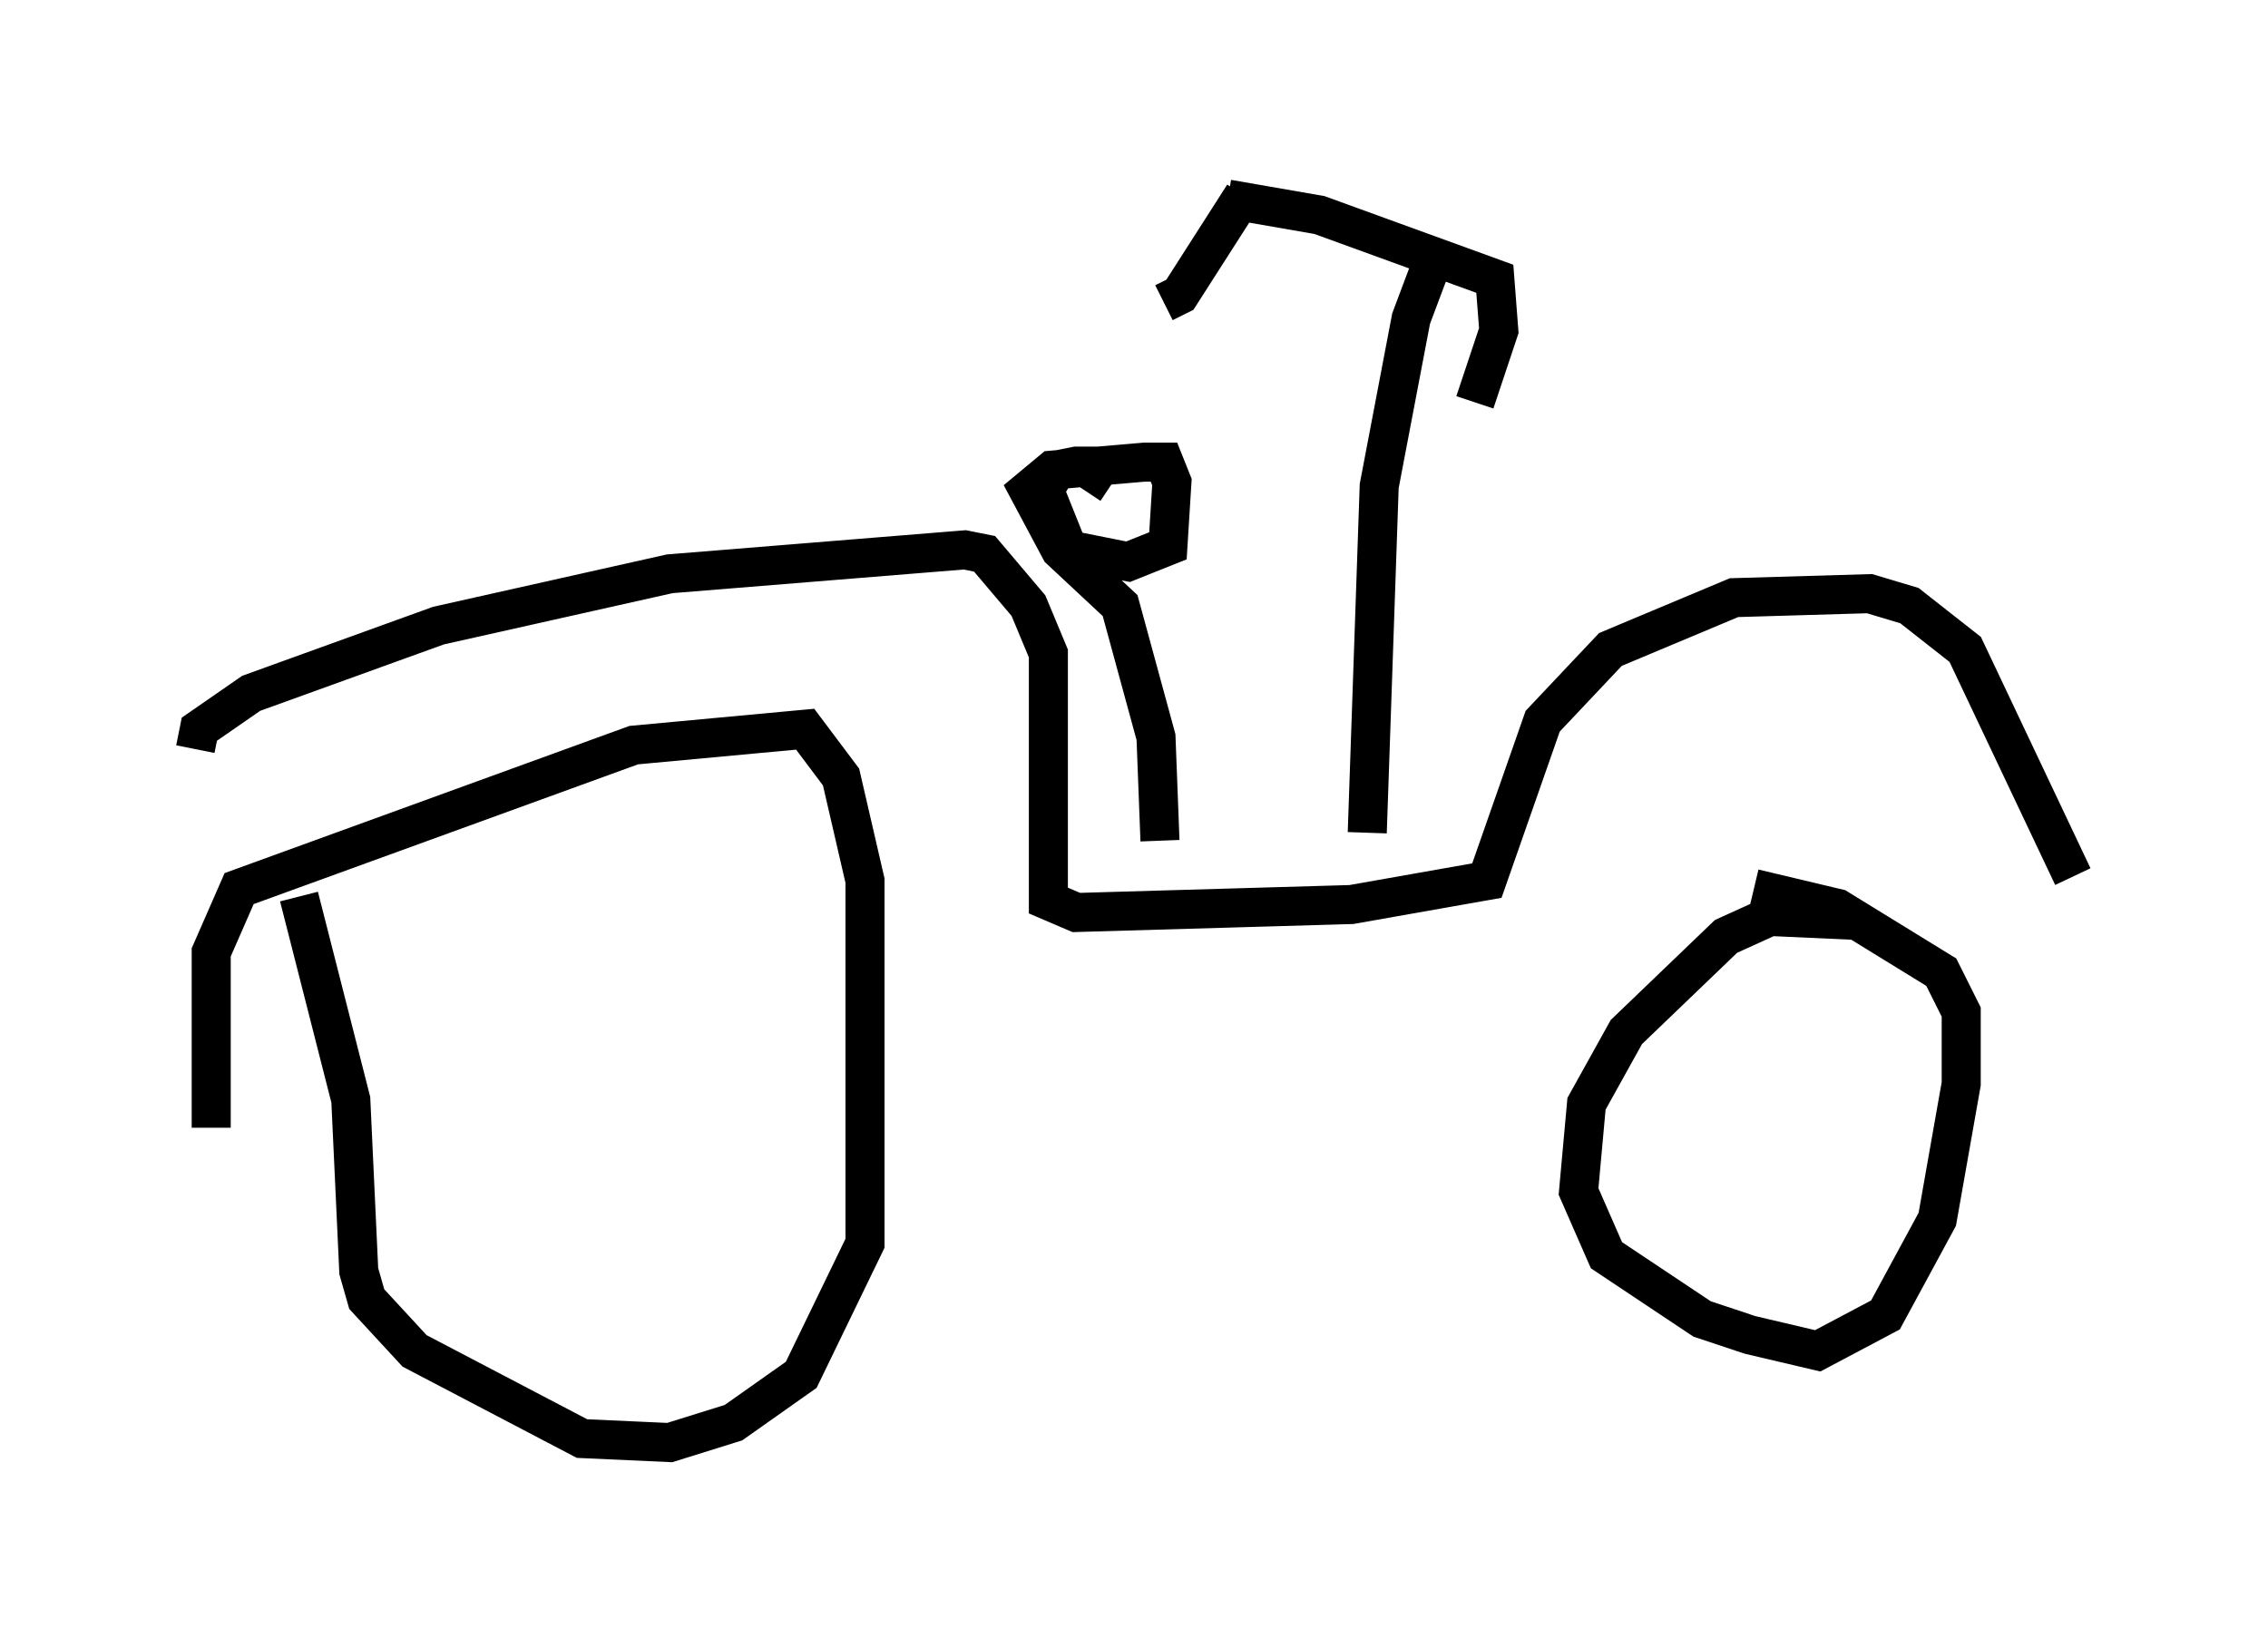 <?xml version="1.0" encoding="utf-8" ?>
<svg baseProfile="full" height="41.952" version="1.1" width="58.082" xmlns="http://www.w3.org/2000/svg" xmlns:ev="http://www.w3.org/2001/xml-events" xmlns:xlink="http://www.w3.org/1999/xlink"><defs /><rect fill="white" height="41.952" width="58.082" x="0" y="0" /><path d="M5.715, 30.827 m-0.306, -1.94 l0.0, -4.492 0.715, -1.633 l10.106, -3.675 4.39, -0.408 l0.919, 1.225 0.613, 2.654 l0.0, 9.29 -1.633, 3.369 l-1.735, 1.225 -1.633, 0.51 l-2.246, -0.102 -4.288, -2.246 l-1.225, -1.327 -0.204, -0.715 l-0.204, -4.39 -1.327, -5.206 m-2.654, -3.777 l0.102, -0.51 1.327, -0.919 l4.798, -1.735 5.921, -1.327 l7.554, -0.613 0.51, 0.102 l1.123, 1.327 0.51, 1.225 l0.0, 6.329 0.715, 0.306 l7.044, -0.204 3.471, -0.613 l1.429, -4.083 1.735, -1.838 l3.165, -1.327 3.471, -0.102 l1.021, 0.306 1.429, 1.123 l2.756, 5.819 m-5.513, 1.123 l-2.246, -0.102 -1.123, 0.51 l-2.552, 2.45 -1.021, 1.838 l-0.204, 2.246 0.715, 1.633 l2.45, 1.633 1.225, 0.408 l1.735, 0.408 1.735, -0.919 l1.327, -2.45 0.613, -3.471 l0.0, -1.838 -0.51, -1.021 l-2.654, -1.633 -2.144, -0.51 m-8.167, -16.231 l-0.613, 1.633 -0.817, 4.288 l-0.306, 8.881 m-3.573, -16.231 l2.348, 0.408 4.492, 1.633 l0.102, 1.327 -0.613, 1.838 m-5.921, -5.308 l-1.633, 2.552 -0.408, 0.204 m-0.102, 13.781 l-0.102, -2.654 -0.919, -3.369 l-1.531, -1.429 -0.817, -1.531 l0.613, -0.51 2.348, -0.204 l0.51, 0.0 0.204, 0.51 l-0.102, 1.633 -1.021, 0.408 l-1.531, -0.306 -0.613, -1.531 l0.306, -0.51 0.51, -0.102 l0.613, 0.0 -0.408, 0.613 " fill="none" stroke="black" stroke-width="1" /></svg>